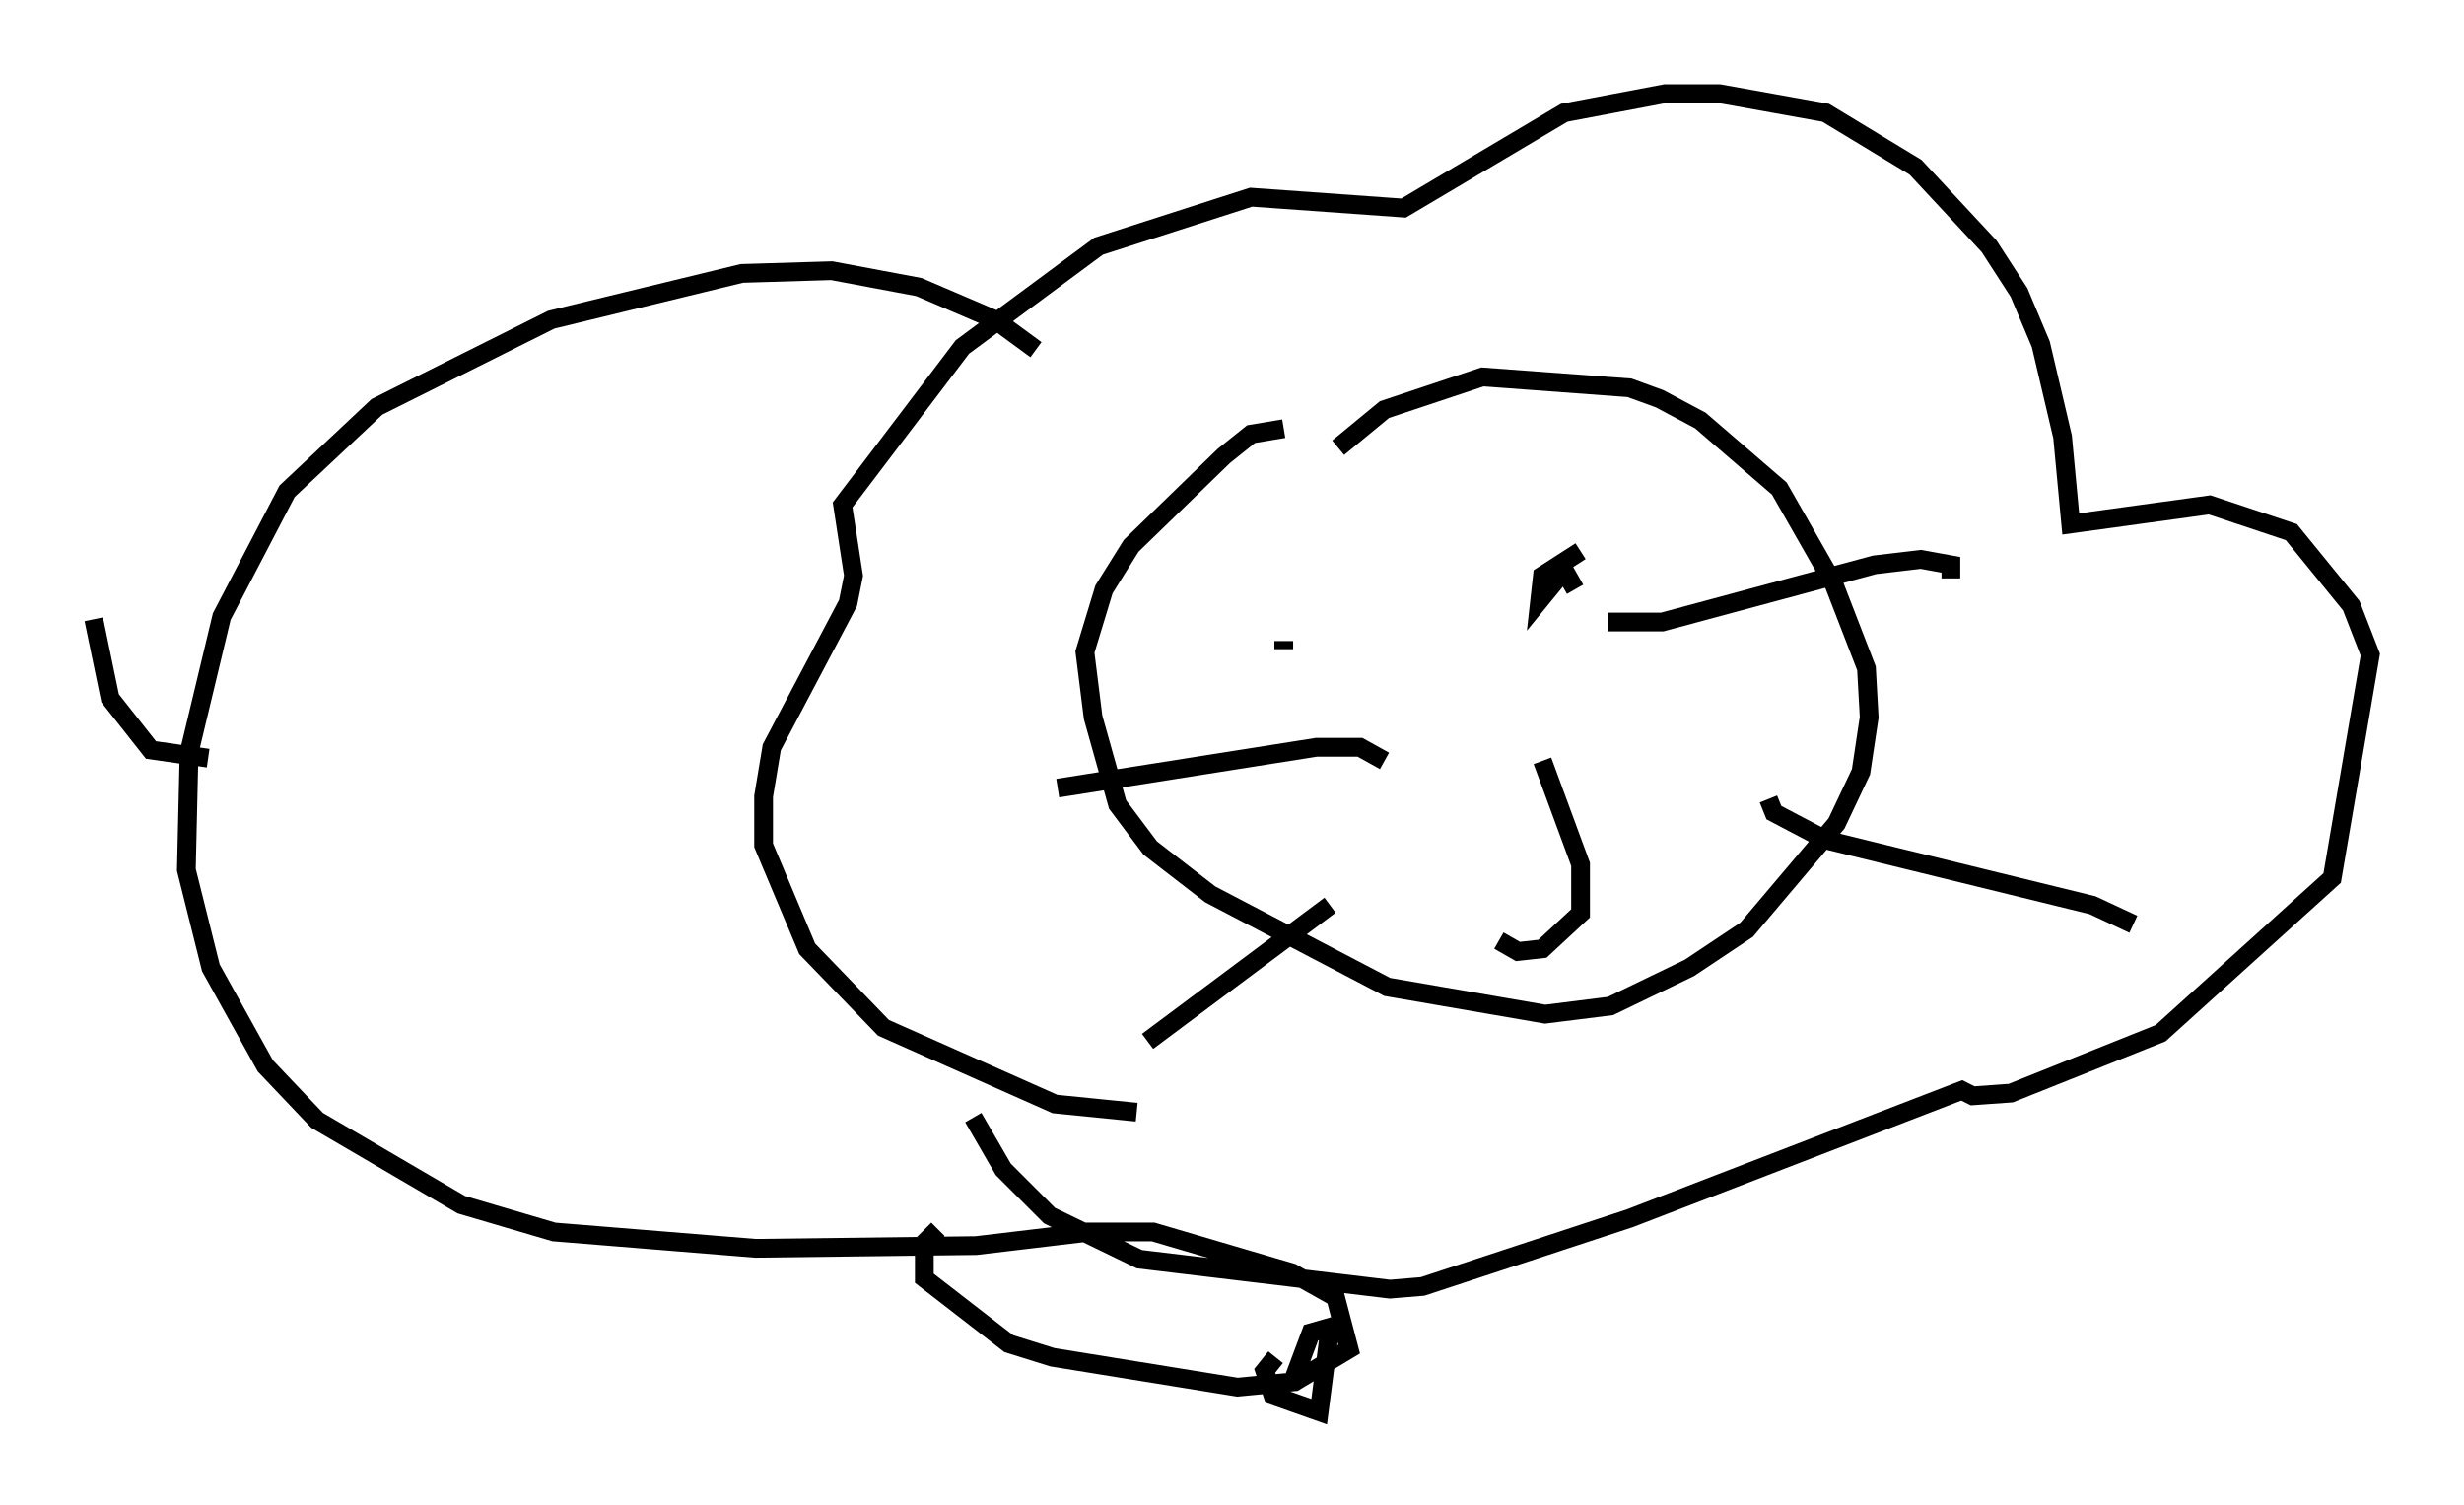<?xml version="1.0" encoding="utf-8" ?>
<svg baseProfile="full" height="80.302" version="1.1" width="131.43" xmlns="http://www.w3.org/2000/svg" xmlns:ev="http://www.w3.org/2001/xml-events" xmlns:xlink="http://www.w3.org/1999/xlink"><defs /><rect fill="white" height="80.302" width="131.43" x="0" y="0" /><path d="M75.011, 23.447 m-6.536, -0.581 l-1.743, 0.291 -1.453, 1.162 l-4.939, 4.793 -1.453, 2.324 l-1.017, 3.341 0.436, 3.486 l1.307, 4.648 1.743, 2.324 l3.196, 2.469 9.441, 4.939 l8.425, 1.453 3.486, -0.436 l4.212, -2.034 3.05, -2.034 l4.793, -5.665 1.307, -2.76 l0.436, -2.905 -0.145, -2.615 l-1.743, -4.503 -2.905, -5.084 l-4.212, -3.631 -2.179, -1.162 l-1.598, -0.581 -7.844, -0.581 l-5.229, 1.743 -2.469, 2.034 m14.38, 9.296 l2.905, 0.0 11.33, -3.05 l2.469, -0.291 1.598, 0.291 l0.0, 0.726 m-9.732, 11.765 l0.291, 0.726 2.76, 1.453 l14.235, 3.486 2.179, 1.017 m-39.944, -8.715 l-1.307, -0.726 -2.324, 0.0 l-13.799, 2.179 m14.525, 6.246 l-9.732, 7.263 m-0.581, 3.777 l-4.358, -0.436 -9.151, -4.067 l-4.067, -4.212 -2.324, -5.52 l0.0, -2.615 0.436, -2.615 l4.067, -7.698 0.291, -1.453 l-0.581, -3.777 6.391, -8.425 l7.263, -5.374 8.134, -2.615 l8.134, 0.581 8.57, -5.084 l5.374, -1.017 2.905, 0.0 l5.665, 1.017 4.793, 2.905 l3.922, 4.212 1.598, 2.469 l1.162, 2.76 1.162, 4.939 l0.436, 4.648 7.408, -1.017 l4.358, 1.453 3.196, 3.922 l1.017, 2.615 -2.034, 11.911 l-9.151, 8.279 -7.989, 3.196 l-2.034, 0.145 -0.581, -0.291 l-17.721, 6.827 -11.039, 3.631 l-1.743, 0.145 -13.363, -1.598 l-4.793, -2.324 -2.469, -2.469 l-1.598, -2.76 m3.341, -40.961 l-2.179, -1.598 -4.067, -1.743 l-4.648, -0.872 -4.793, 0.145 l-10.168, 2.469 -9.296, 4.648 l-4.793, 4.503 -3.486, 6.682 l-1.743, 7.263 -0.145, 6.246 l1.307, 5.229 2.905, 5.229 l2.76, 2.905 7.698, 4.503 l4.939, 1.453 10.749, 0.872 l11.765, -0.145 6.101, -0.726 m-47.061, -25.274 l-3.05, -0.436 -2.179, -2.76 l-0.872, -4.212 m45.028, 32.536 l-0.726, 0.726 0.0, 1.888 l4.503, 3.486 2.324, 0.726 l9.877, 1.598 3.05, -0.291 l2.905, -1.743 -0.726, -2.76 l-2.324, -1.307 -7.408, -2.179 l-5.084, 0.0 m11.62, 6.682 l-0.581, 0.726 0.436, 1.307 l2.469, 0.872 0.581, -4.503 l-1.017, 0.291 -0.872, 2.324 m-0.581, -38.782 l0.0, -0.436 m15.832, -4.793 l-2.034, 1.307 -0.145, 1.307 l1.307, -1.598 0.581, 1.017 m-1.743, 9.151 l2.034, 5.52 0.0, 2.615 l-2.034, 1.888 -1.307, 0.145 l-1.017, -0.581 " fill="none" stroke="black" stroke-width="1" /></svg>